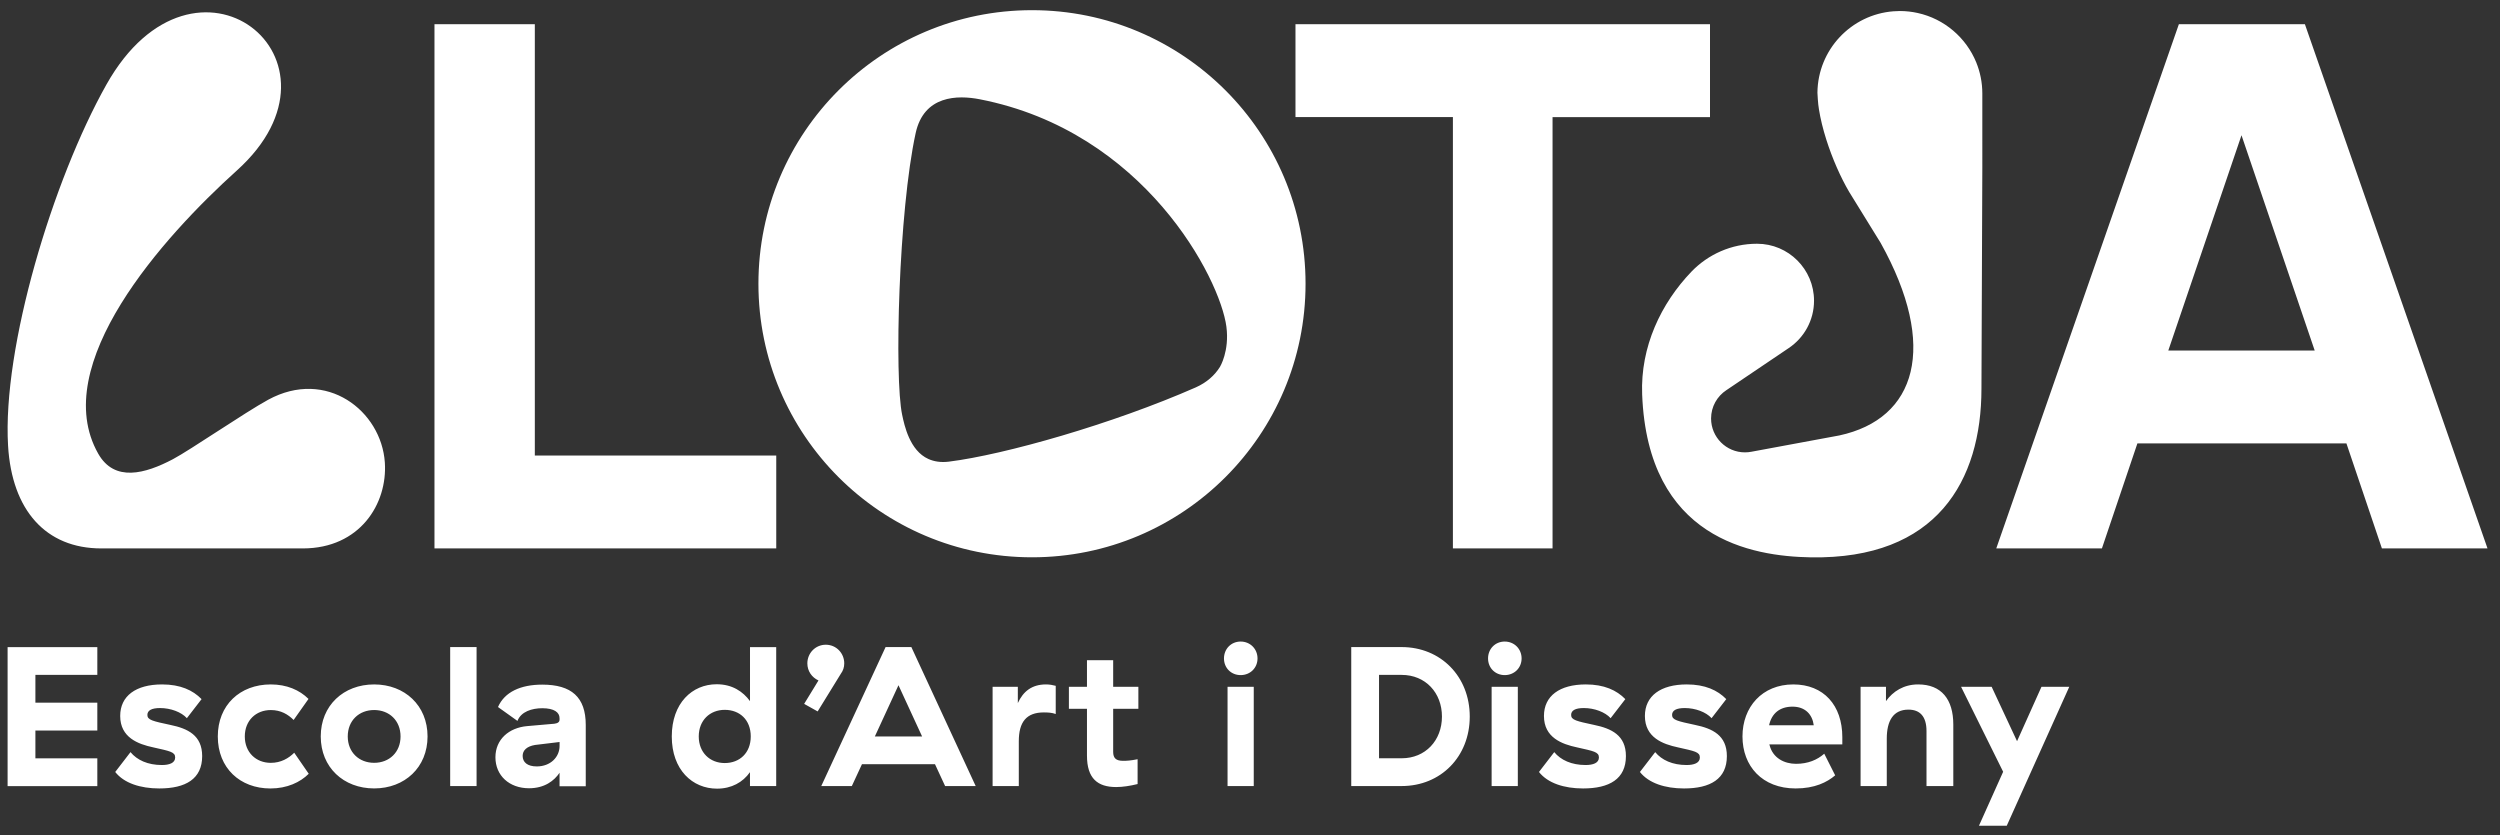 <?xml version="1.0" encoding="utf-8"?>
<!-- Generator: Adobe Illustrator 25.3.0, SVG Export Plug-In . SVG Version: 6.00 Build 0)  -->
<svg version="1.1" id="Calque_1" xmlns="http://www.w3.org/2000/svg" xmlns:xlink="http://www.w3.org/1999/xlink" x="0px" y="0px"
	 viewBox="0 0 1000 334" style="enable-background:new 0 0 1000 334;" xml:space="preserve">
<rect x="0" y="0" width="1000" height="334" fill="#333333" stroke="none"/>
<style type="text/css">
	.st0{fill:#FFFFFF;}
</style>
<path class="st0" d="M38.94,269.96H14.16v11.12h24.77v11.12H14.16v11.12h24.77v11.12H3.04v-55.59h35.89V269.96z M64.83,273.77
	c7.3,0,12.31,2.3,15.8,5.88l-5.88,7.62c-2.22-2.46-6.51-4.05-10.72-4.05c-3.41,0-5.08,0.95-5.08,2.78c0,1.99,2.14,2.46,9.21,3.97
	c6.91,1.43,12.71,4.13,12.71,12.47c0,9.13-6.59,12.94-17.15,12.94c-7.62,0-14.13-2.14-17.63-6.59l6.11-7.94
	c2.62,3.18,6.91,5.16,12.55,5.16c2.94,0,5.32-0.79,5.32-3.02s-2.14-2.54-8.81-4.05c-5.95-1.27-13.18-3.89-13.18-12.55
	C48.07,278.38,54.35,273.77,64.83,273.77z M108.31,273.77c6.35,0,11.51,2.22,15.09,5.8l-5.95,8.42c-2.22-2.22-5.08-3.97-9.13-3.97
	c-5.96,0-10.4,4.21-10.4,10.56s4.45,10.56,10.4,10.56c4.05,0,7.15-1.83,9.37-4.05l5.8,8.42c-3.41,3.41-8.66,5.88-15.33,5.88
	c-12.15,0-21.04-8.18-21.04-20.8C87.11,282.03,96,273.77,108.31,273.77z M149.66,273.77c12.23,0,21.36,8.42,21.36,20.8
	c0,12.39-9.13,20.8-21.36,20.8s-21.36-8.42-21.36-20.8C128.3,282.19,137.43,273.77,149.66,273.77z M149.66,284.01
	c-6.03,0-10.56,4.21-10.56,10.56s4.53,10.56,10.56,10.56s10.56-4.21,10.56-10.56S155.7,284.01,149.66,284.01z M190.63,314.43h-10.56
	v-55.59h10.56V314.43z M216.91,273.85c11.67,0,17.39,5,17.39,16.12v24.54h-10.48v-5.4c-2.14,3.18-5.96,6.19-12.23,6.19
	c-7.86,0-13.42-5.08-13.42-12.39c0-7.15,5.4-11.83,12.71-12.47l10.88-0.95c1.35-0.16,2.06-0.72,2.06-1.59v-0.64
	c0-2.3-2.14-3.97-6.91-3.97c-4.13,0-8.5,1.35-9.93,5.08l-7.78-5.56C201.83,276.79,208.26,273.85,216.91,273.85z M213.98,297.99
	c-3.25,0.56-4.92,2.14-4.92,4.37c0,2.54,1.91,4.21,5.64,4.21c5.56,0,9.13-3.81,9.13-8.18v-1.59L213.98,297.99z M310.47,314.43
	h-10.48v-5.56c-2.86,4.05-7.38,6.59-13.18,6.59c-9.85,0-18.1-7.54-18.1-20.88s8.18-20.88,17.95-20.88c6.27,0,10.56,2.94,13.34,6.75
	v-21.6h10.48V314.43z M279.5,294.58c0,6.43,4.45,10.64,10.4,10.64s10.4-4.05,10.4-10.64c0-6.67-4.45-10.64-10.4-10.64
	S279.5,288.14,279.5,294.58z M327.39,272.18c-2.62-1.19-4.45-3.73-4.45-6.83c0-4.05,3.18-7.46,7.38-7.46c4.21,0,7.38,3.41,7.38,7.46
	c0,1.59-0.48,2.94-1.35,4.13l-9.29,15.09l-5.4-3.02L327.39,272.18z M344.78,305.69l-4.05,8.74H328.5l25.73-55.59h10.32l25.73,55.59
	h-12.23l-4.05-8.74H344.78z M368.84,294.58l-9.45-20.49l-9.45,20.49H368.84z M418.4,273.77c1.51,0,2.62,0.24,3.89,0.56v11.28
	c-1.51-0.56-3.1-0.64-4.77-0.64c-6.99,0-10,3.89-10,11.51v17.95h-10.48v-39.7h10.09v6.51C409.27,276.55,412.76,273.77,418.4,273.77z
	 M446.46,314.82c-7.38,0-11.67-3.41-11.67-12.55v-18.74h-7.23v-8.81h7.23v-10.64h10.48v10.64h10.08v8.81h-10.08v17.23
	c0,2.54,1.19,3.57,3.97,3.57c1.59,0,2.94-0.08,5.8-0.64v9.93C452.1,314.35,449.08,314.82,446.46,314.82z M496.26,256.62
	c3.81,0,6.75,2.94,6.75,6.75s-2.94,6.67-6.75,6.67s-6.67-2.86-6.67-6.67S492.45,256.62,496.26,256.62z M501.5,314.43h-10.48v-39.7
	h10.48V314.43z M587.9,286.63c0,16.04-11.59,27.79-27.24,27.79H540.5v-55.59h20.17C576.31,258.84,587.9,270.59,587.9,286.63z
	 M560.66,269.96h-9.05v33.35h9.05c9.53,0,16.12-7.15,16.12-16.68S570.19,269.96,560.66,269.96z M601.89,256.62
	c3.81,0,6.75,2.94,6.75,6.75s-2.94,6.67-6.75,6.67s-6.67-2.86-6.67-6.67S598.07,256.62,601.89,256.62z M607.13,314.43h-10.48v-39.7
	h10.48V314.43z M634.33,273.77c7.3,0,12.31,2.3,15.8,5.88l-5.88,7.62c-2.22-2.46-6.51-4.05-10.72-4.05c-3.41,0-5.08,0.95-5.08,2.78
	c0,1.99,2.14,2.46,9.21,3.97c6.91,1.43,12.71,4.13,12.71,12.47c0,9.13-6.59,12.94-17.15,12.94c-7.62,0-14.13-2.14-17.63-6.59
	l6.11-7.94c2.62,3.18,6.91,5.16,12.55,5.16c2.94,0,5.32-0.79,5.32-3.02s-2.14-2.54-8.81-4.05c-5.96-1.27-13.18-3.89-13.18-12.55
	C617.58,278.38,623.85,273.77,634.33,273.77z M674.71,273.77c7.3,0,12.31,2.3,15.8,5.88l-5.88,7.62c-2.22-2.46-6.51-4.05-10.72-4.05
	c-3.41,0-5.08,0.95-5.08,2.78c0,1.99,2.14,2.46,9.21,3.97c6.91,1.43,12.71,4.13,12.71,12.47c0,9.13-6.59,12.94-17.15,12.94
	c-7.62,0-14.13-2.14-17.63-6.59l6.11-7.94c2.62,3.18,6.91,5.16,12.55,5.16c2.94,0,5.32-0.79,5.32-3.02s-2.14-2.54-8.81-4.05
	c-5.96-1.27-13.18-3.89-13.18-12.55C657.96,278.38,664.23,273.77,674.71,273.77z M717.32,273.77c12.15,0,19.61,8.34,19.61,21.12
	v2.86h-29.22l0.08,0.16c1.27,5.32,5.96,7.62,10.64,7.62c4.76,0,8.5-1.59,11.27-4.05l4.37,8.66c-3.26,2.78-8.18,5.24-15.8,5.24
	c-13.42,0-21.28-8.97-21.28-20.8C696.99,282.82,704.85,273.77,717.32,273.77z M717,282.66c-5.08,0-8.34,2.7-9.37,7.46h17.87
	C724.94,285.76,722.08,282.66,717,282.66z M767.27,273.77c9.29,0,14.05,5.96,14.05,16.04v24.62h-10.72v-22
	c0-6.04-2.78-8.58-7.23-8.58c-6.11,0-8.66,4.53-8.66,11.59v18.98h-10.48v-39.7h10.16v5.72
	C757.19,276.55,761.47,273.77,767.27,273.77z M801.26,308.71l-16.83-33.99h12.23l10.16,21.76l9.77-21.76h11.12l-25.01,55.58h-11.12
	L801.26,308.71z M213.93,9.68h-40.14v209.68H310.5V182.2h-96.57V9.68z M684,9.68H518.19v37.16h62.97v172.52h39.86V46.84H684V9.68z
	 M921.96,9.68h-50.41l-73.04,209.68h42.26l14.19-42h83.61l14.19,42H995L921.96,9.68z M867.32,140.21L896.6,54.1l29.28,86.11H867.32z
	 M412.8,4.07c-60.44,0-109.43,48.99-109.43,109.43c0,60.43,48.99,109.42,109.43,109.42c60.43,0,109.42-48.99,109.42-109.42
	C522.23,53.06,473.24,4.07,412.8,4.07z M487.98,146.76c-2.12,3.42-5.34,6.26-9.63,8.18c-33.21,14.62-76.57,26.95-98.8,29.72
	c-3.22,0.4-5.92-0.05-8.18-1.06c-7.52-3.36-9.62-13.51-10.5-17.62c-3.17-14.82-1.43-81.43,5.39-112.73
	c3.3-15.16,16.77-15.27,25.64-13.54c65.97,12.85,96.17,71.82,98.66,90.97C491.83,140.47,487.98,146.76,487.98,146.76z M107.27,159.9
	c-9.25,5.04-31.26,20.17-38.13,23.79c-11.06,5.82-23.34,9.28-29.86-2.23C19.19,146.03,65.28,94.73,94.72,68.22
	c49.47-44.53-16.84-97.21-52.16-34.38C21.14,71.93,0.88,139.05,3.23,178.33c1.54,25.79,15.11,41.04,37.3,41.04
	c23.24,0,55.23,0,80.63,0c22.74-0.02,33.89-17.78,32.78-34.37C152.56,164.35,130.57,147.2,107.27,159.9z M767.09,5.2
	c-2.3-0.51-4.69-0.79-7.15-0.79c-0.86,0-1.72,0.04-2.56,0.11c-16.92,1.3-30.26,15.37-30.41,32.59c0,0.09,0.21,4.56,0.6,6.6
	c0.61,3.85,1.63,7.96,2.93,12.07c2.42,7.66,5.8,15.27,9.18,21.01l12.58,20.38c23.14,41.53,14.29,70.37-16.53,77.01l-35.11,6.51
	c-0.85,0.17-1.74,0.26-2.64,0.26c-7.49,0-13.55-6.07-13.55-13.55c0-4.74,2.43-8.91,6.12-11.33l24.93-16.83
	c6.11-4.09,10.13-11.05,10.13-18.95c0-12.58-10.2-22.79-22.79-22.79c-10.29,0-19.58,4.27-26.21,11.13
	c-12.23,12.75-20.48,30.07-19.75,49.12c2.23,57.83,43.96,64.78,67.4,65.19c50.45,0.87,68.32-30.59,68.32-67.51l0.35-88.32V45.12
	v-7.73c0-4.4-0.87-8.59-2.43-12.43C786.45,15.06,777.74,7.55,767.09,5.2z"/>
</svg>
